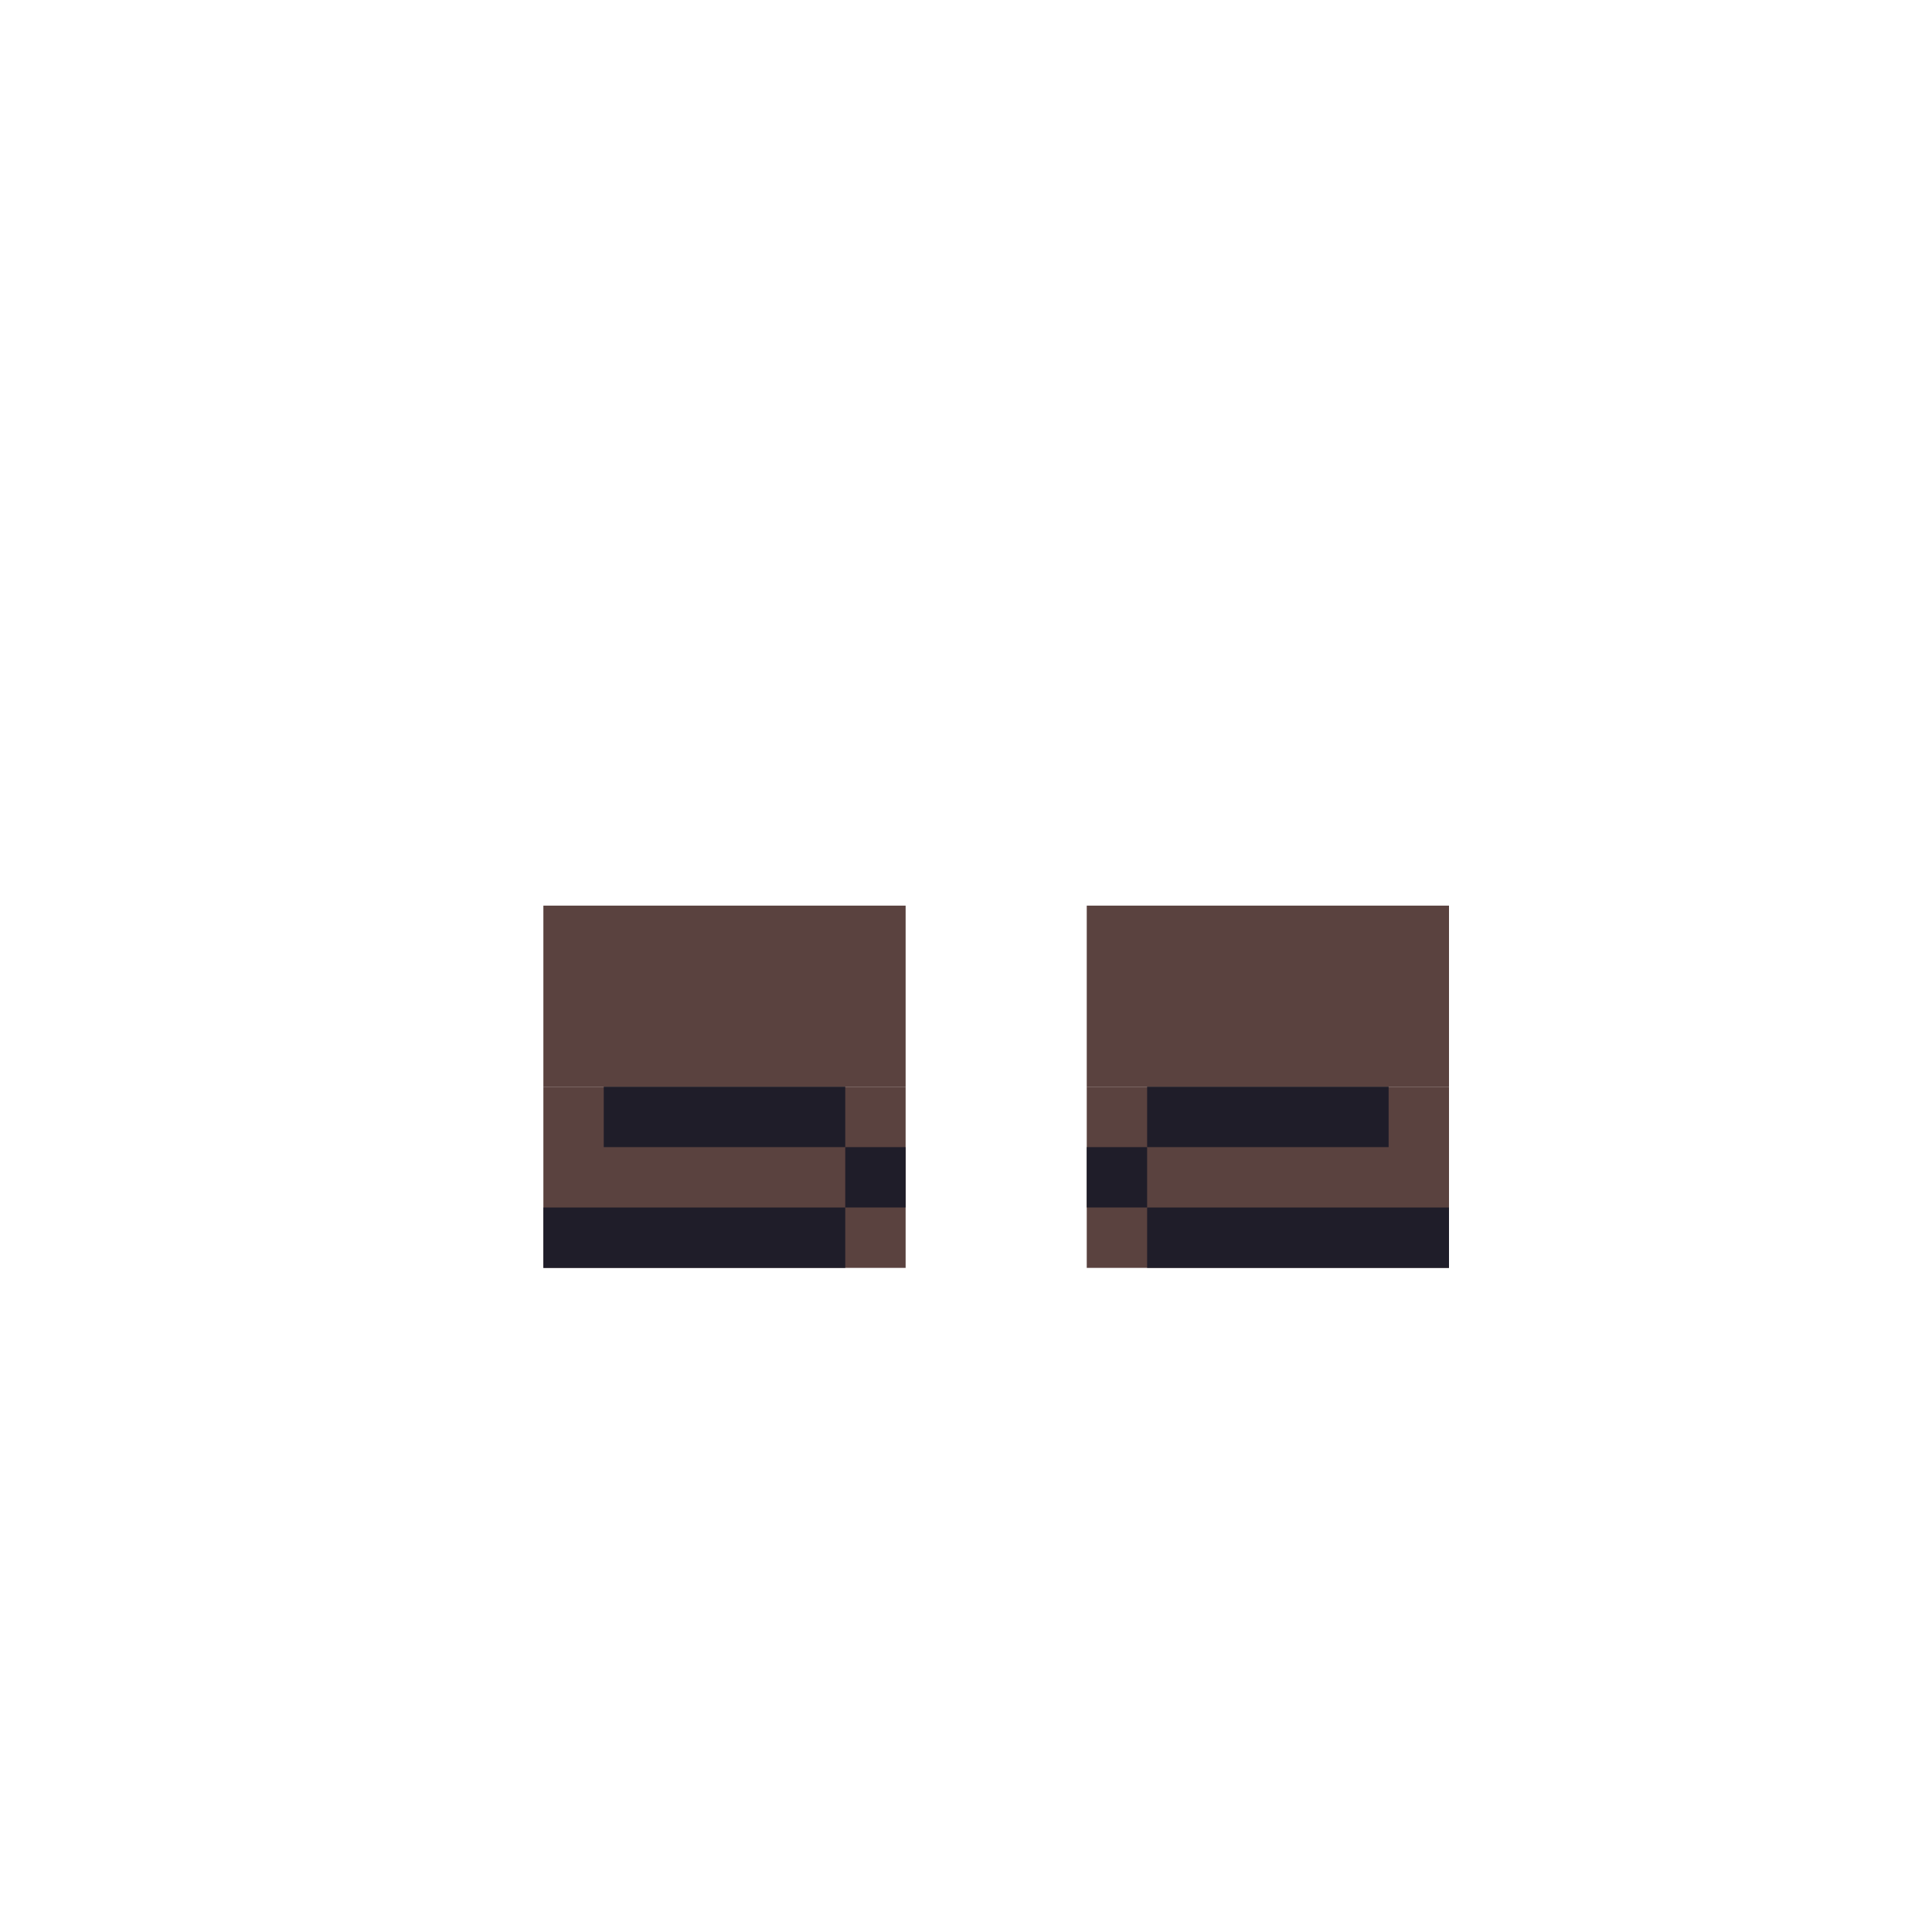 <svg width="320" height="320" viewBox="0 0 320 320" fill="none" xmlns="http://www.w3.org/2000/svg">
<rect x="90" y="150" width="60" height="30" fill="#5A423F"/>
<rect x="90" y="180" width="60" height="30" fill="#5A423F"/>
<rect x="180" y="150" width="60" height="30" fill="#5A423F"/>
<rect x="180" y="180" width="60" height="30" fill="#5A423F"/>
<rect x="90" y="200" width="50" height="10" fill="#1F1D29"/>
<rect x="140" y="190" width="10" height="10" fill="#1F1D29"/>
<rect x="100" y="180" width="40" height="10" fill="#1F1D29"/>
<rect width="50" height="10" transform="matrix(-1 0 0 1 240 200)" fill="#1F1D29"/>
<rect width="10" height="10" transform="matrix(-1 0 0 1 190 190)" fill="#1F1D29"/>
<rect width="40" height="10" transform="matrix(-1 0 0 1 230 180)" fill="#1F1D29"/>
</svg>
